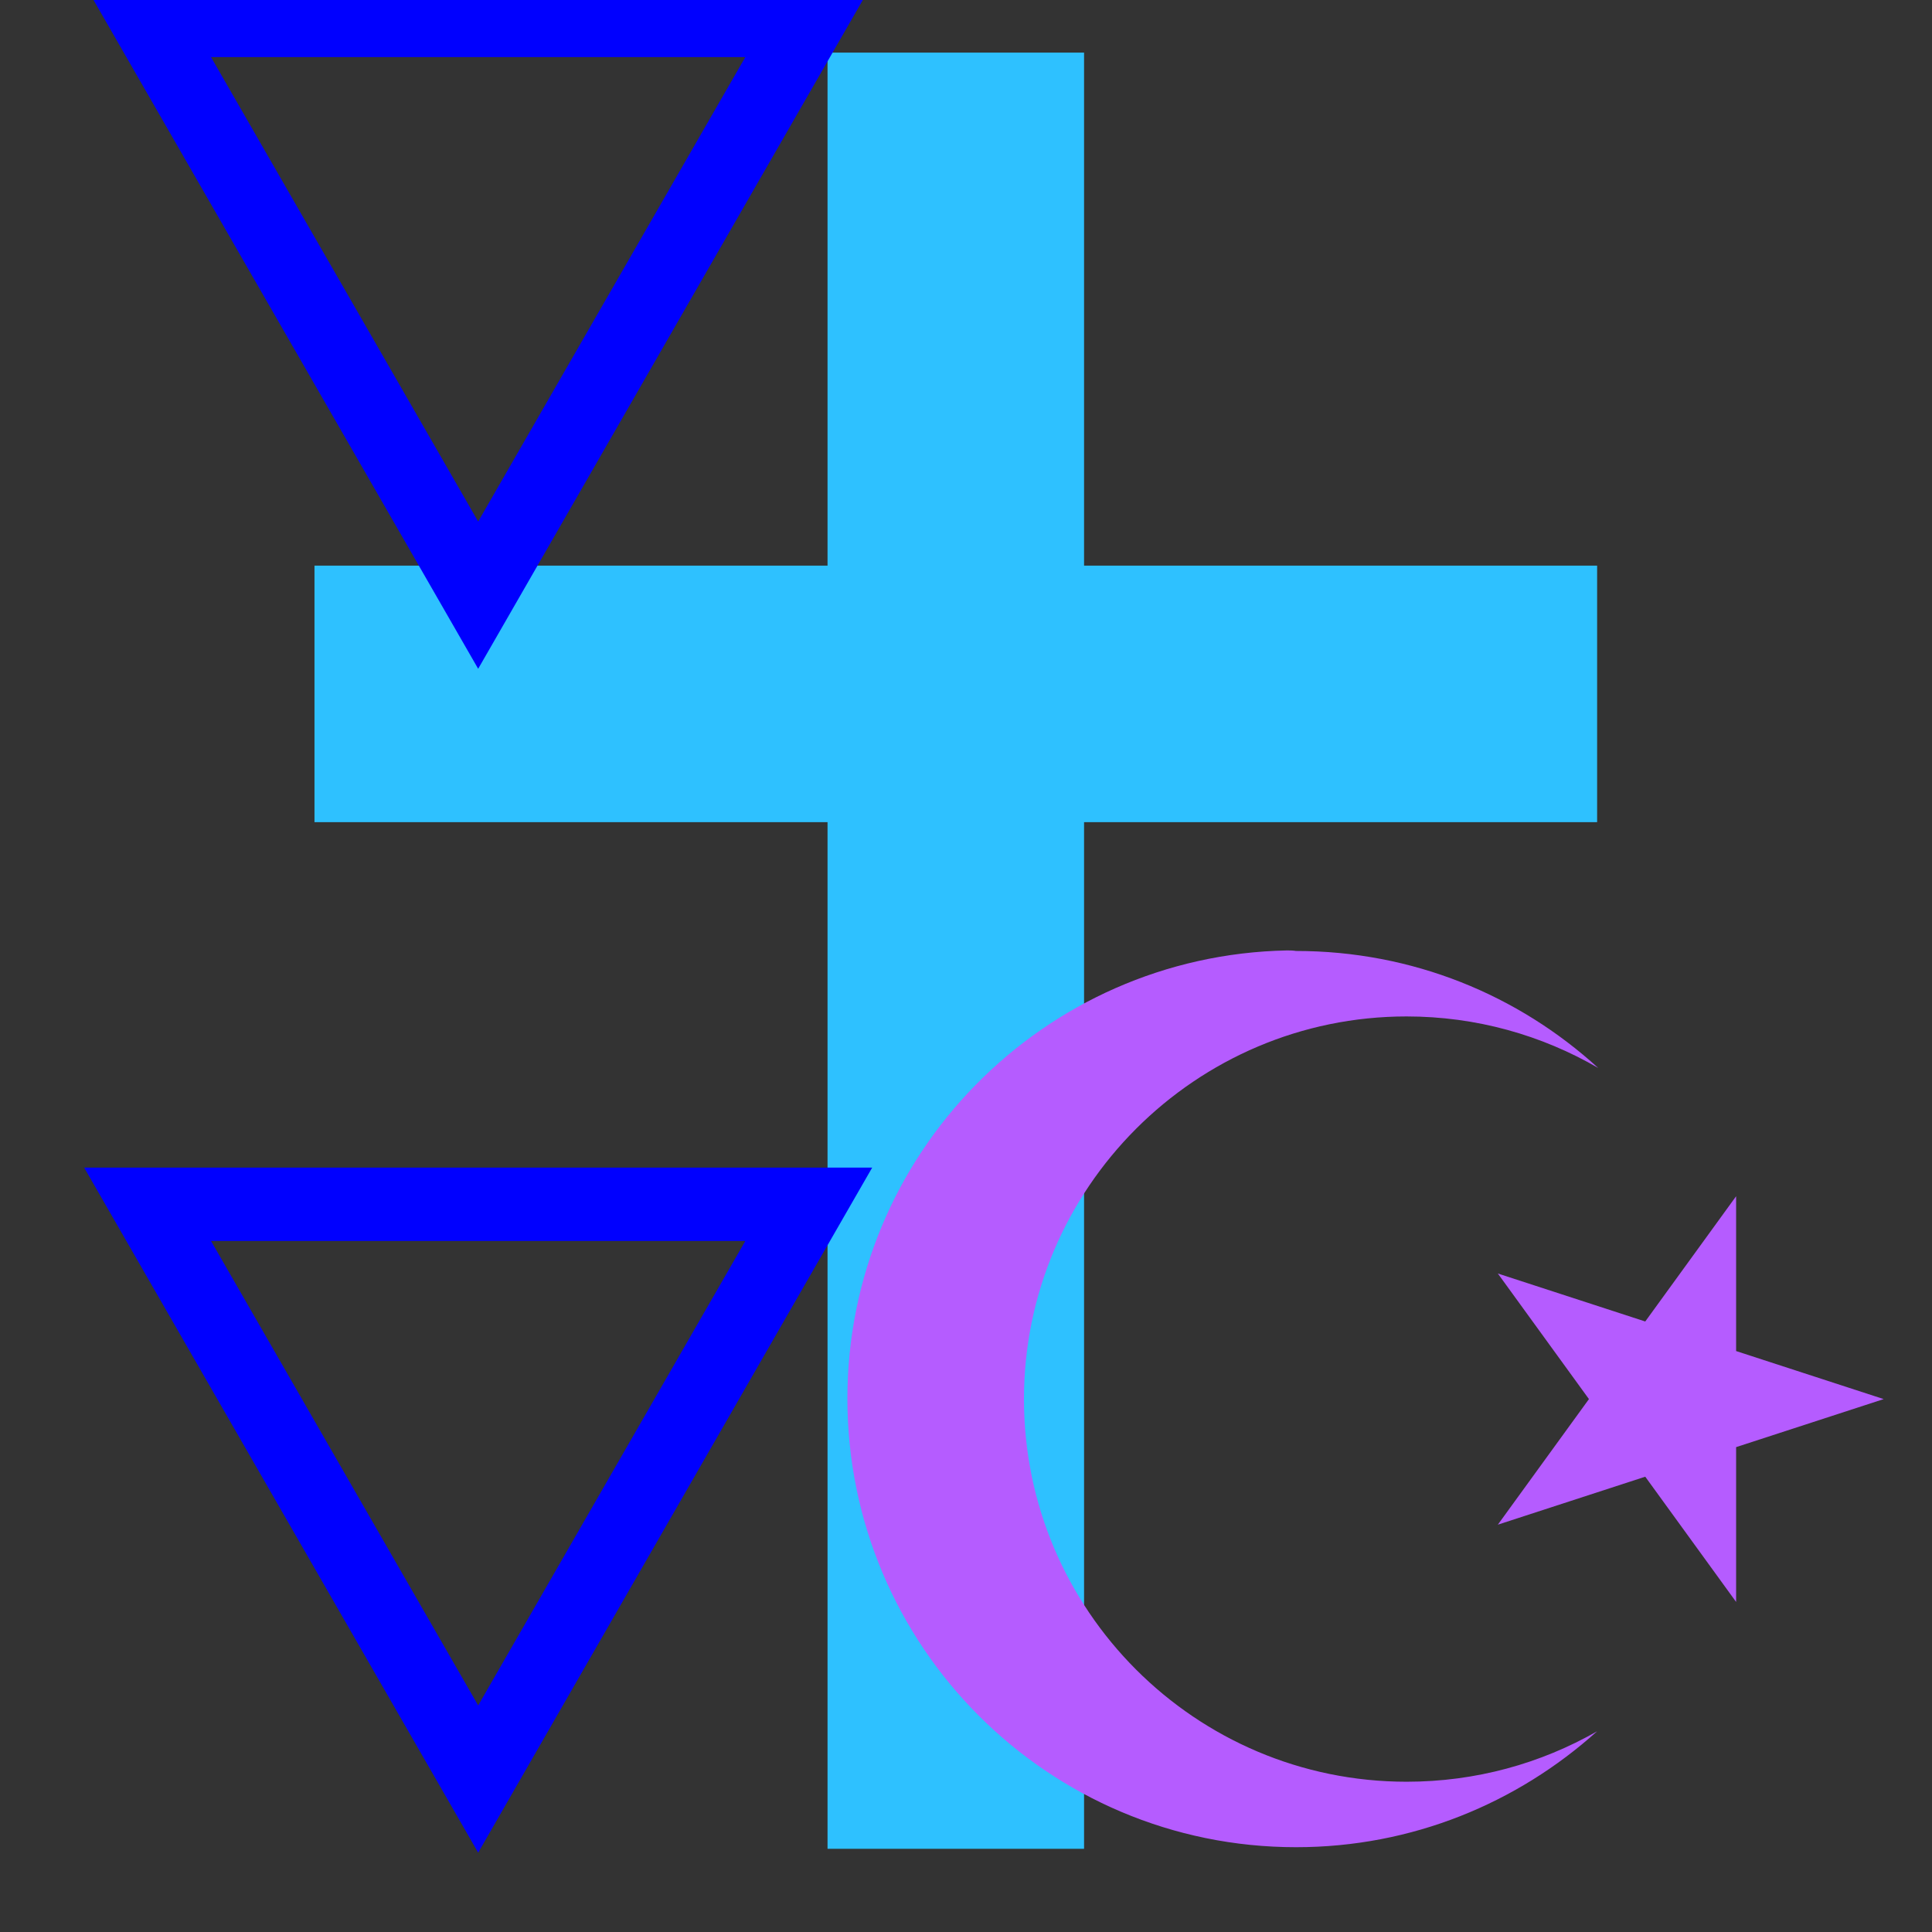 <?xml version="1.0" encoding="utf-8"?>
<!-- Generator: Adobe Illustrator 18.1.1, SVG Export Plug-In . SVG Version: 6.00 Build 0)  -->
<svg version="1.1" id="Layer_3" xmlns="http://www.w3.org/2000/svg" xmlns:xlink="http://www.w3.org/1999/xlink" x="0px" y="0px"
	 viewBox="0 0 360 360" enable-background="new 0 0 360 360" xml:space="preserve">
<rect x="0" y="0" width="360" height="360" fill="#333333" stroke="none"/>
<path stroke="#FFFFFF" stroke-width="0.894" stroke-miterlimit="10" d="M90.6,52.4"/>
<path fill="#2EC1FF" d="M58.6,105.4h95.6V9.8h47.8v95.6h95.6v47.8h-95.6v191.3h-47.8V153.2H58.6V105.4z"/>
<g>
	<path id="t" fill="none" stroke="#0000FF" stroke-width="13.678" d="M27.5,224.4l61.6,107.1l61.6-107.1H27.5z"/>
	<g transform="matrix(1,0,0,-1,0,300)">
		<path id="t_1_" fill="none" stroke="#0000FF" stroke-width="13.678" d="M27.5,296.2l61.6-107.1l61.6,107.1H27.5z"/>
	</g>
</g>
<g>
	<path id="path1315" fill="#B55CFF" d="M239.8,177.1c-45.4,0.9-81.9,38-81.9,83.5c0,46.1,37.4,83.6,83.6,83.6
		c21.6,0,41.2-8.2,56.1-21.6c-10.5,6-22.6,9.4-35.5,9.4c-39.4,0-71.3-32-71.3-71.3s32-71.3,71.3-71.3c13,0,25.2,3.5,35.7,9.6
		c-14.9-13.6-34.6-21.8-56.3-21.8C240.9,177.1,240.3,177.1,239.8,177.1z"/>
	<path id="path3098" fill="#B55CFF" d="M351,260.7l-71.9,23.4l44.4-61.2v75.6l-44.4-61.2L351,260.7z"/>
</g>
</svg>
